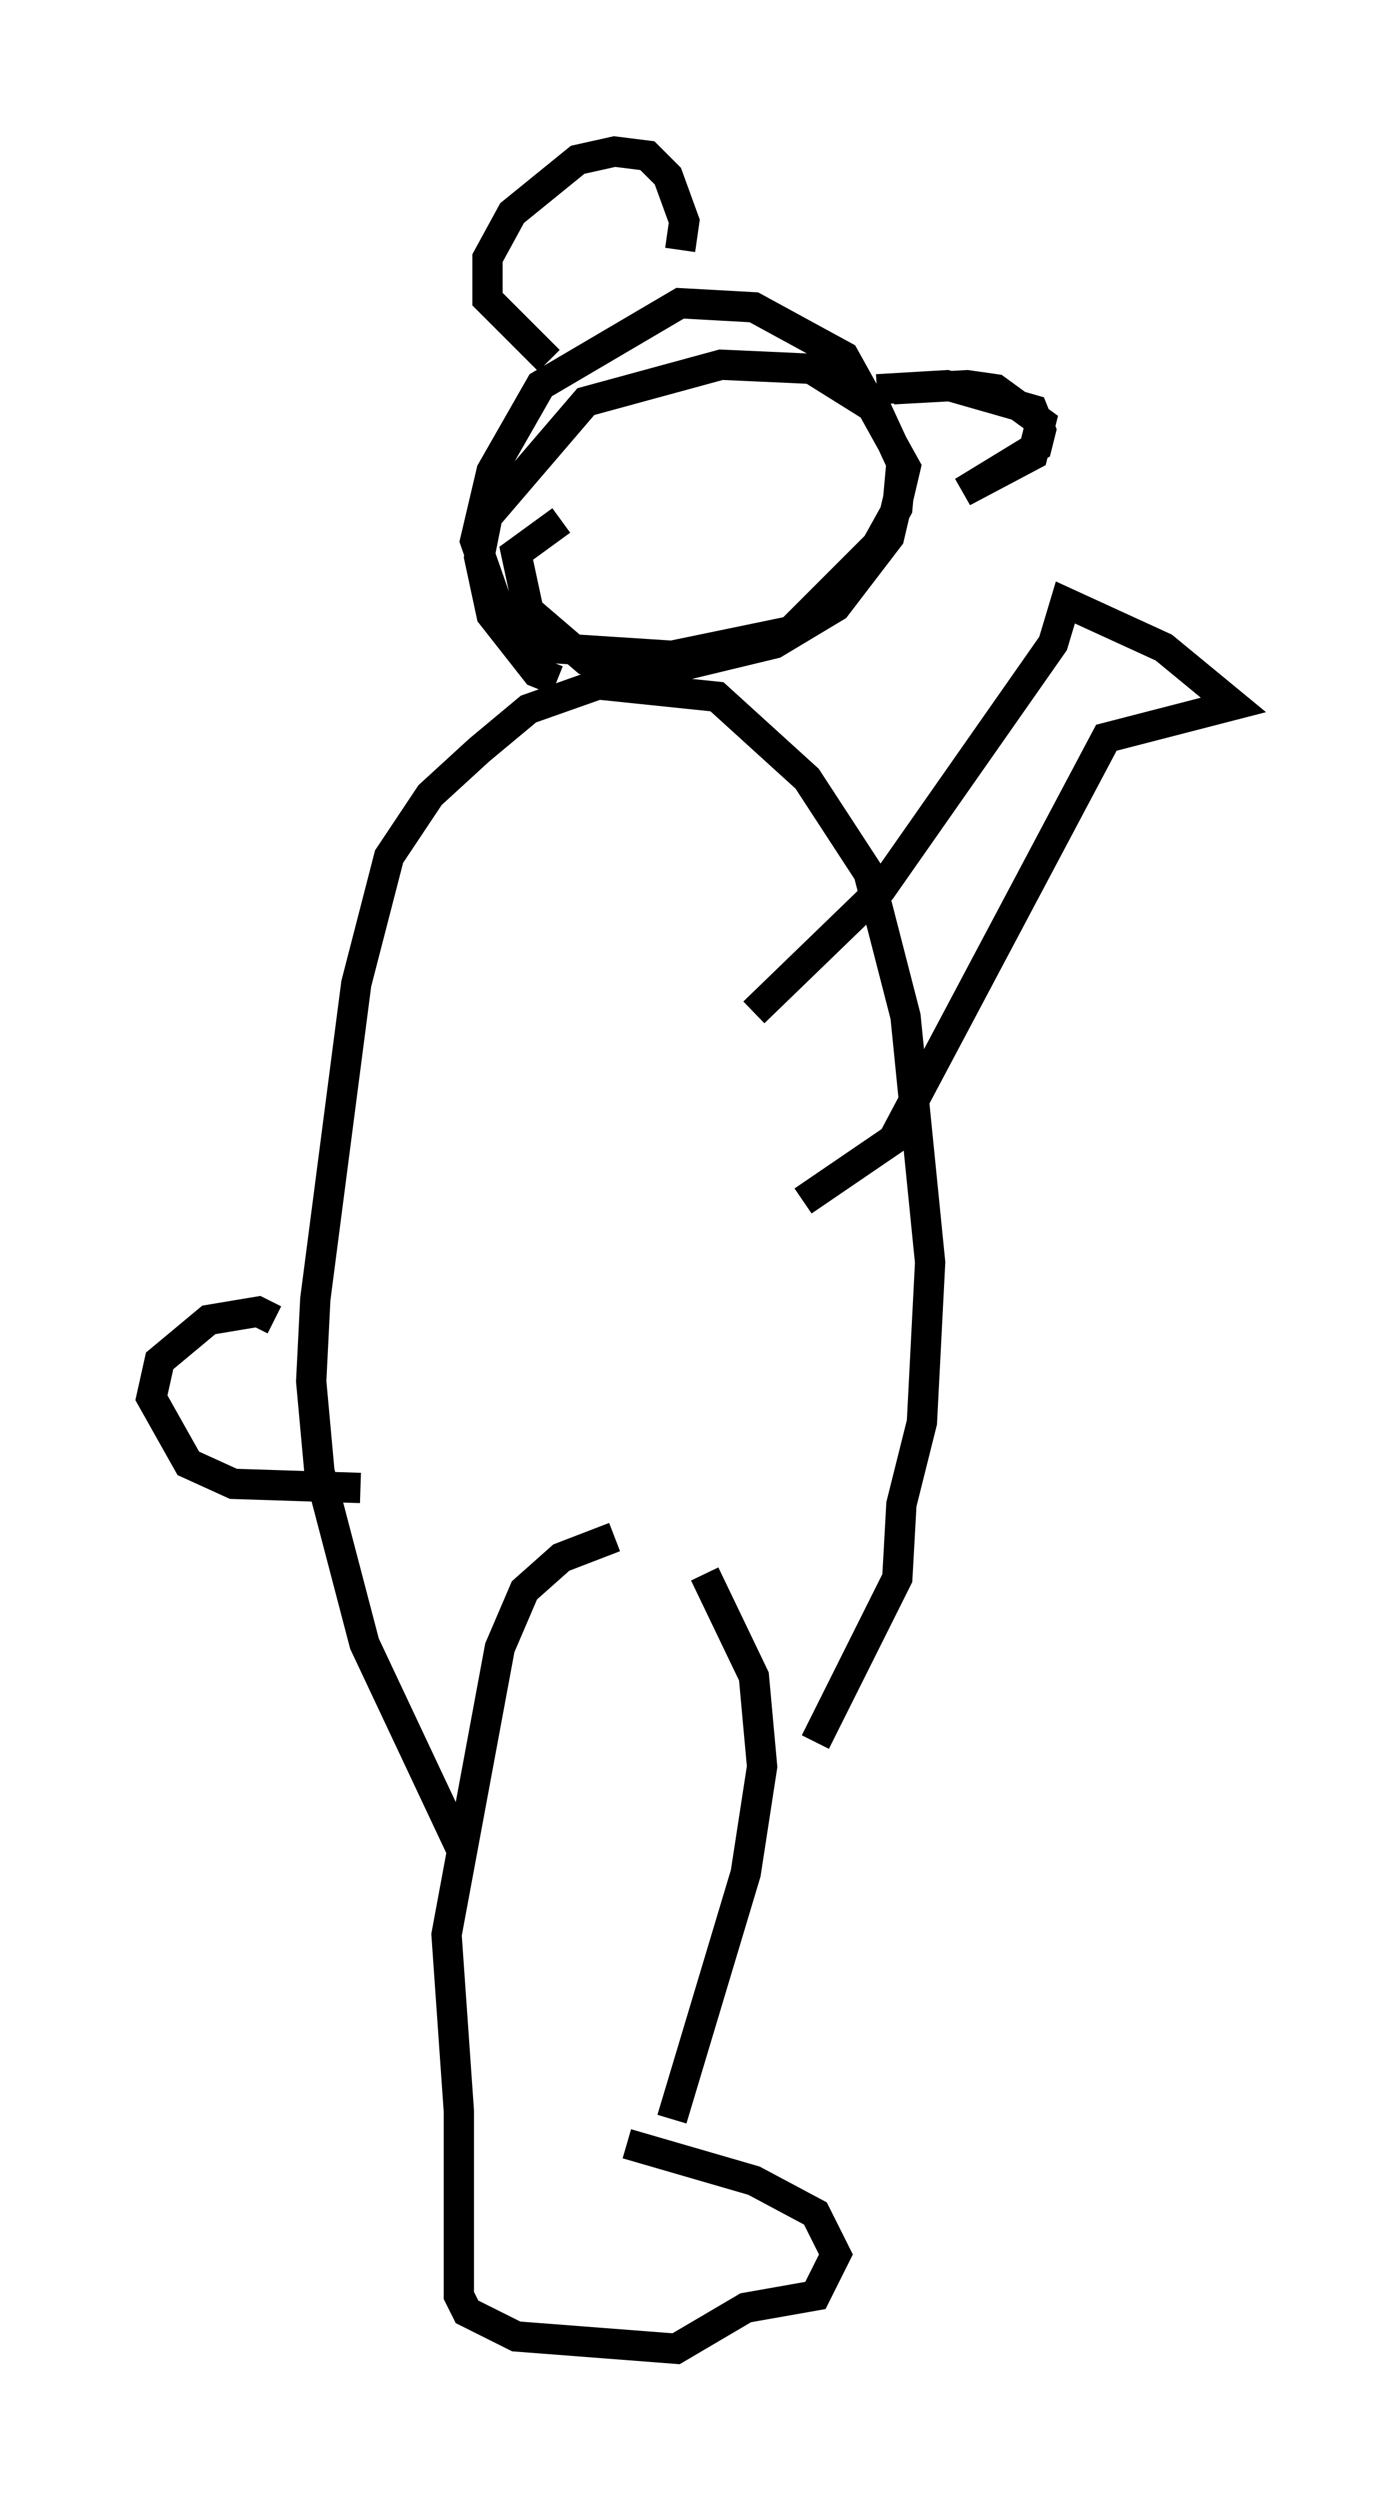 <?xml version="1.0" encoding="utf-8" ?>
<svg baseProfile="full" height="82.53" version="1.1" width="45.724" xmlns="http://www.w3.org/2000/svg" xmlns:ev="http://www.w3.org/2001/xml-events" xmlns:xlink="http://www.w3.org/1999/xlink"><defs /><rect fill="white" height="82.53" width="45.724" x="0" y="0" /><path d="M22.726, 50.872 m-2.436, -0.135 l-1.759, 0.677 -1.218, 1.083 l-0.812, 1.894 -1.759, 9.472 l0.406, 5.819 0.0, 6.089 l0.271, 0.541 1.624, 0.812 l5.277, 0.406 2.3, -1.353 l2.3, -0.406 0.677, -1.353 l-0.677, -1.353 -2.03, -1.083 l-4.195, -1.218 m1.488, -0.812 l2.436, -8.119 0.541, -3.518 l-0.271, -2.977 -1.624, -3.383 m-7.984, 9.202 l-3.248, -6.901 -1.488, -5.683 l-0.271, -2.977 0.135, -2.706 l1.353, -10.419 1.083, -4.195 l1.353, -2.03 1.624, -1.488 l1.624, -1.353 2.3, -0.812 l3.924, 0.406 2.977, 2.706 l2.03, 3.112 1.218, 4.736 l0.812, 8.119 -0.271, 5.277 l-0.677, 2.706 -0.135, 2.436 l-2.706, 5.413 m-2.03, -24.086 l4.195, -4.059 5.683, -8.119 l0.406, -1.353 3.248, 1.488 l2.3, 1.894 -4.195, 1.083 l-7.036, 13.261 -2.977, 2.03 m-8.119, -17.185 l-0.677, -0.271 -1.488, -1.894 l-0.406, -1.894 0.271, -1.353 l3.248, -3.789 4.465, -1.218 l2.977, 0.135 2.165, 1.353 l0.812, 1.759 -0.135, 1.488 l-0.677, 1.218 -2.842, 2.842 l-3.924, 0.812 -4.195, -0.271 l-1.353, -0.812 -0.947, -2.706 l0.541, -2.3 1.624, -2.842 l4.601, -2.706 2.436, 0.135 l2.977, 1.624 2.03, 3.654 l-0.541, 2.3 -1.759, 2.3 l-2.03, 1.218 -3.924, 0.947 l-2.3, -0.406 -1.894, -1.624 l-0.406, -1.894 1.488, -1.083 m10.961, -4.33 l2.436, -0.135 0.947, 0.135 l1.488, 1.083 -0.271, 1.083 l-2.3, 1.218 2.436, -1.488 l0.135, -0.541 -0.271, -0.677 l-2.842, -0.812 -2.3, 0.135 m-10.825, -0.947 l-2.03, -2.03 0.0, -1.353 l0.812, -1.488 2.165, -1.759 l1.218, -0.271 1.083, 0.135 l0.677, 0.677 0.541, 1.488 l-0.135, 0.947 m-13.396, 35.318 l-0.541, -0.271 -1.624, 0.271 l-1.624, 1.353 -0.271, 1.218 l1.218, 2.165 1.488, 0.677 l4.195, 0.135 " fill="none" stroke="black" stroke-width="1" /></svg>